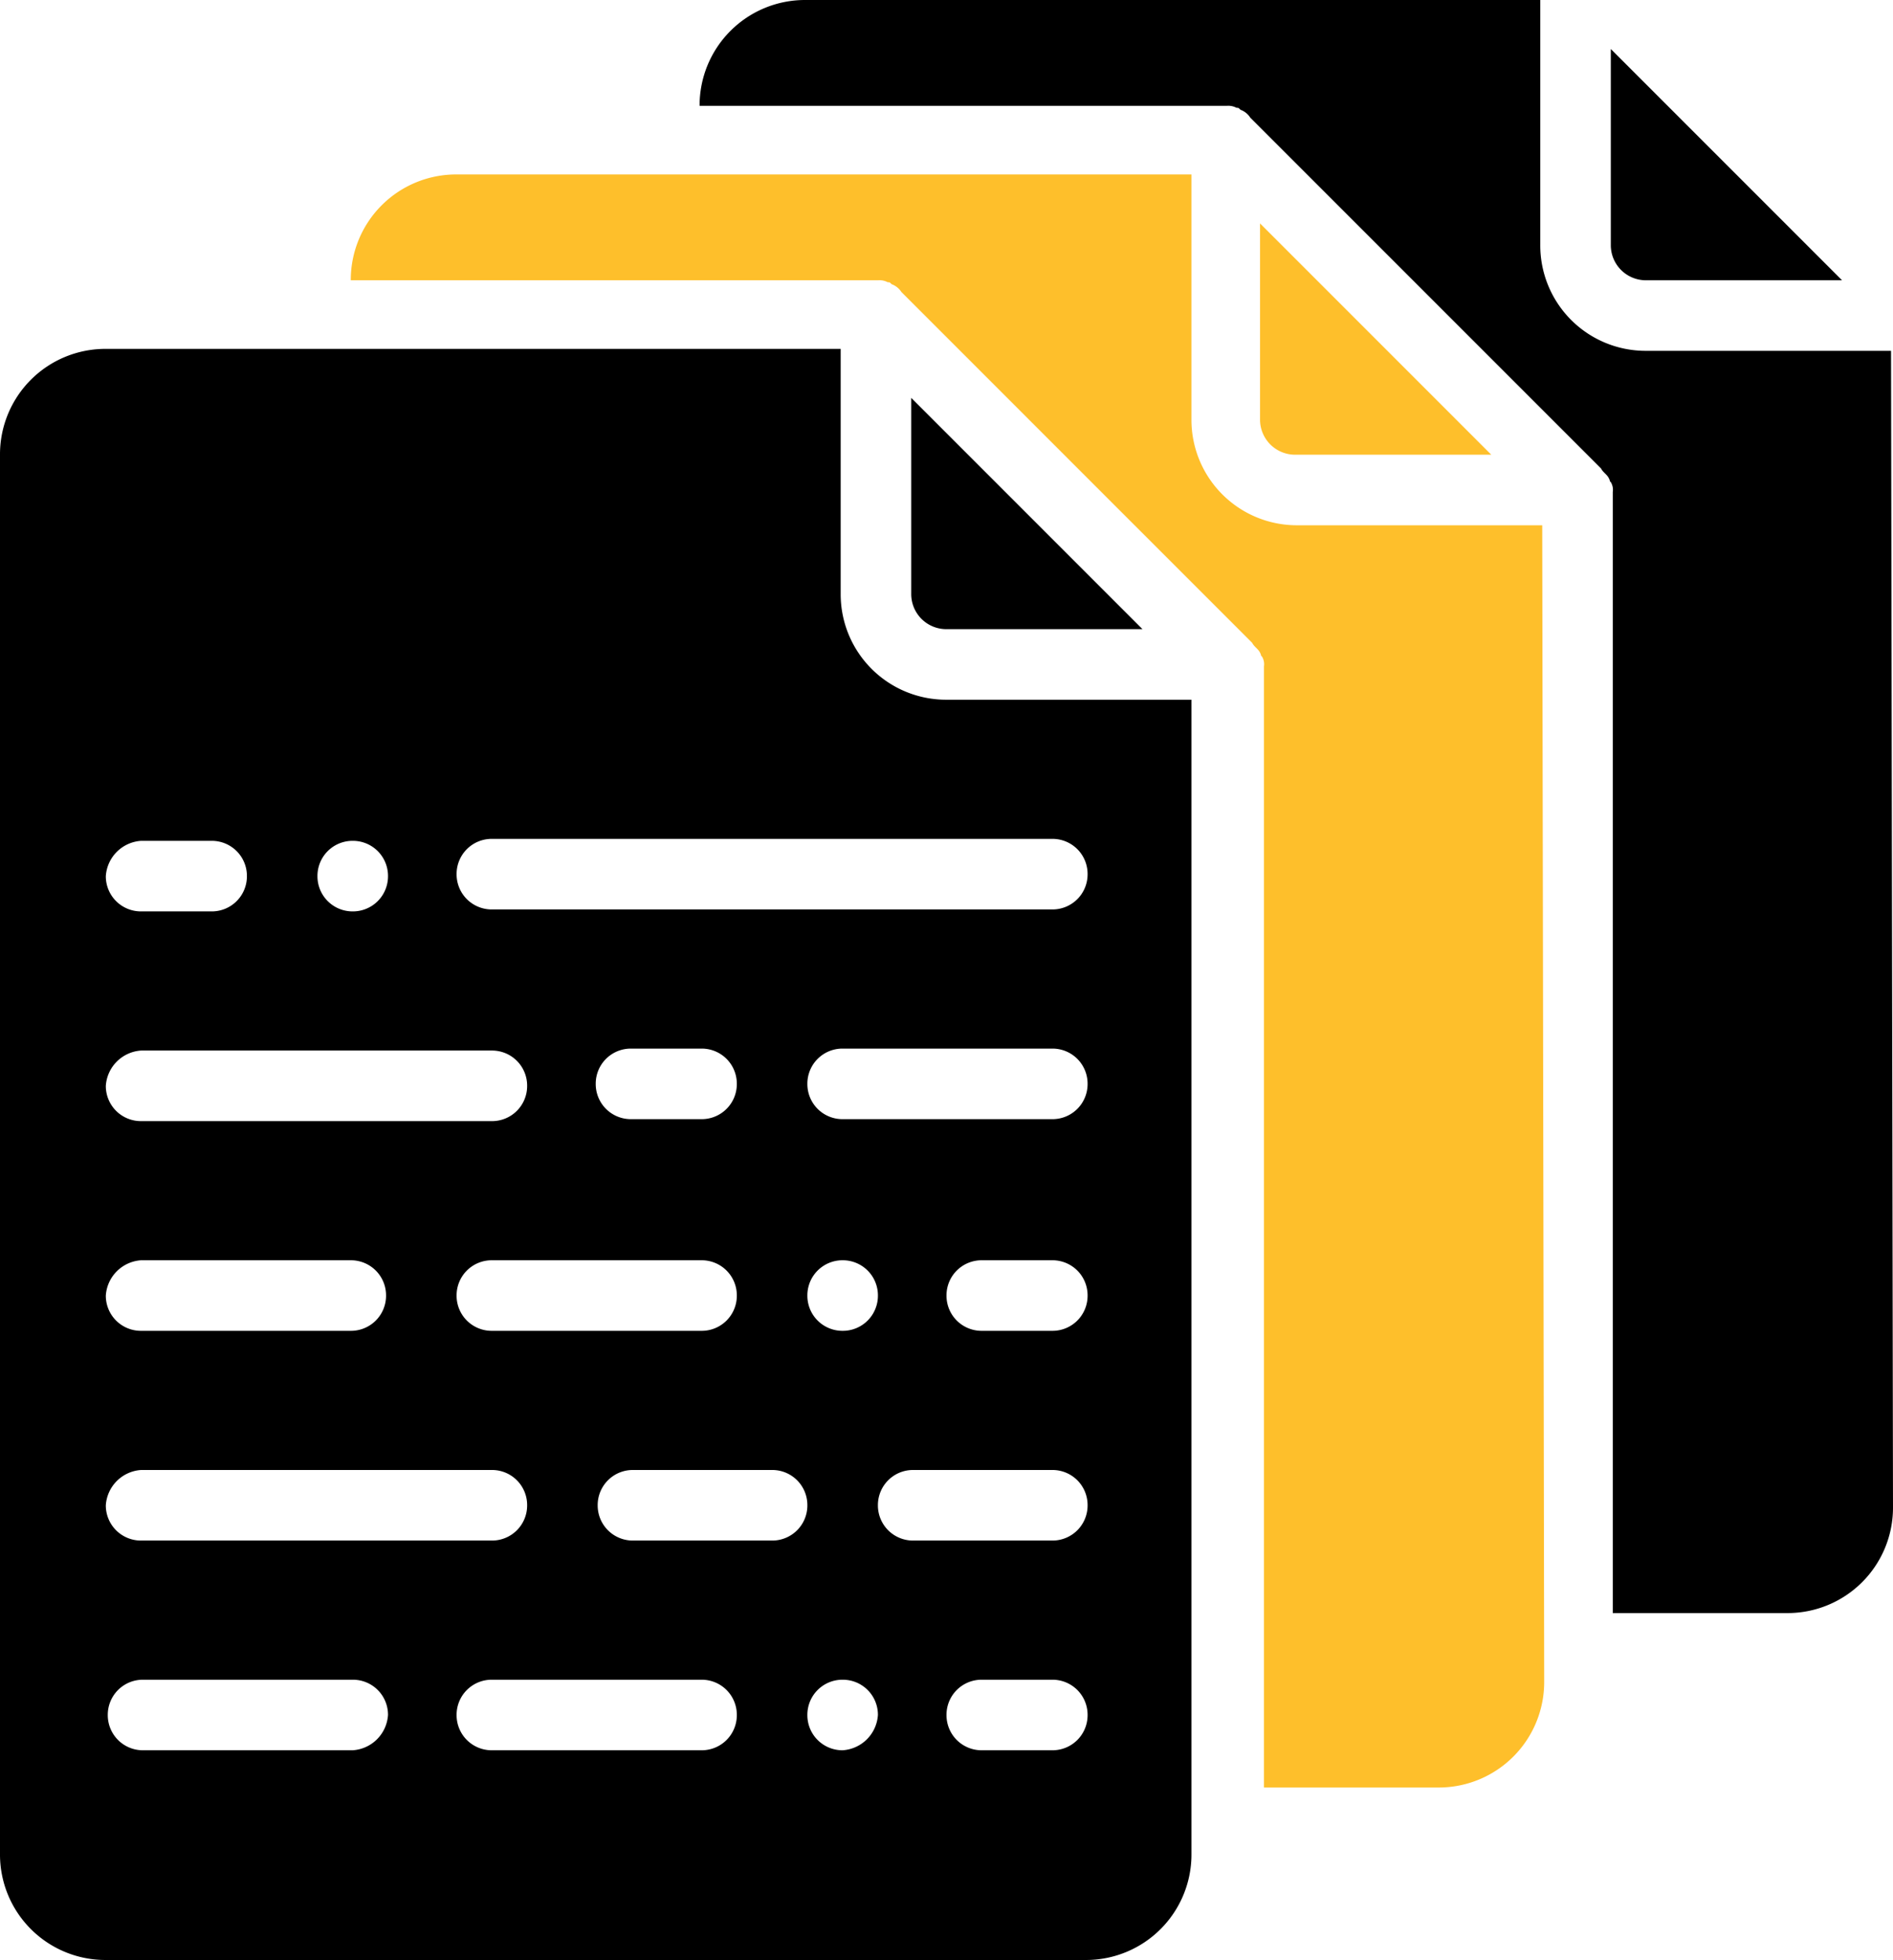 <svg id="Слой_1" data-name="Слой 1" xmlns="http://www.w3.org/2000/svg" width="96.6" height="100" viewBox="0 0 96.6 100"><defs><style>.cls-1{fill:#febf2b;}</style></defs><title>documents</title><path class="cls-1" d="M254.4,200.8H241.9a5.38,5.38,0,0,1-5.4-5.4V182.9H199a5.38,5.38,0,0,0-5.4,5.4h26.9a.9.9,0,0,1,.5.1c.1,0,.1,0,.2.1a1,1,0,0,1,.5.4l17.9,17.9c.1.2.3.3.4.5s0,.1.1.2a.75.75,0,0,1,.1.5v57.2h8.9a5.38,5.38,0,0,0,5.4-5.4Z" transform="translate(-175.7 -174)"/><path d="M236.5,209.7H224a5.38,5.38,0,0,1-5.4-5.4V191.8H181.1a5.38,5.38,0,0,0-5.4,5.4v71.4a5.38,5.38,0,0,0,5.4,5.4h50a5.38,5.38,0,0,0,5.4-5.4Zm-42.8,7.2h0a1.79,1.79,0,0,1,1.8,1.8h0a1.79,1.79,0,0,1-1.8,1.8h0a1.79,1.79,0,0,1-1.8-1.8h0A1.79,1.79,0,0,1,193.7,216.9Zm-10.8,0h3.6a1.79,1.79,0,0,1,1.8,1.8h0a1.79,1.79,0,0,1-1.8,1.8h-3.6a1.79,1.79,0,0,1-1.8-1.8h0A1.93,1.93,0,0,1,182.9,216.9Zm0,10.7h17.9a1.79,1.79,0,0,1,1.8,1.8h0a1.79,1.79,0,0,1-1.8,1.8H182.9a1.79,1.79,0,0,1-1.8-1.8h0A1.93,1.93,0,0,1,182.9,227.6Zm28.6,3.5h-3.6a1.79,1.79,0,0,1-1.8-1.8h0a1.79,1.79,0,0,1,1.8-1.8h3.6a1.79,1.79,0,0,1,1.8,1.8h0A1.79,1.79,0,0,1,211.5,231.1Zm5.4,19.7h0a1.79,1.79,0,0,1-1.8,1.8H208a1.79,1.79,0,0,1-1.8-1.8h0A1.79,1.79,0,0,1,208,249h7.1A1.79,1.79,0,0,1,216.9,250.8Zm-3.6-10.7h0a1.79,1.79,0,0,1-1.8,1.8H200.8a1.79,1.79,0,0,1-1.8-1.8h0a1.79,1.79,0,0,1,1.8-1.8h10.7A1.79,1.79,0,0,1,213.3,240.1Zm-30.4-1.8h10.7a1.79,1.79,0,0,1,1.8,1.8h0a1.79,1.79,0,0,1-1.8,1.8H182.9a1.79,1.79,0,0,1-1.8-1.8h0A1.93,1.93,0,0,1,182.9,238.3Zm0,10.7h17.9a1.79,1.79,0,0,1,1.8,1.8h0a1.79,1.79,0,0,1-1.8,1.8H182.9a1.79,1.79,0,0,1-1.8-1.8h0A1.93,1.93,0,0,1,182.9,249Zm10.8,14.3H183a1.79,1.79,0,0,1-1.8-1.8h0a1.79,1.79,0,0,1,1.8-1.8h10.7a1.79,1.79,0,0,1,1.8,1.8h0A1.93,1.93,0,0,1,193.7,263.3Zm17.8,0H200.8a1.79,1.79,0,0,1-1.8-1.8h0a1.79,1.79,0,0,1,1.8-1.8h10.7a1.79,1.79,0,0,1,1.8,1.8h0A1.79,1.79,0,0,1,211.5,263.3Zm7.2,0h0a1.79,1.79,0,0,1-1.8-1.8h0a1.79,1.79,0,0,1,1.8-1.8h0a1.79,1.79,0,0,1,1.8,1.8h0A1.93,1.93,0,0,1,218.7,263.3Zm-1.8-23.2h0a1.79,1.79,0,0,1,1.8-1.8h0a1.79,1.79,0,0,1,1.8,1.8h0a1.79,1.79,0,0,1-1.8,1.8h0A1.79,1.79,0,0,1,216.9,240.1Zm12.5,23.2h-3.6a1.79,1.79,0,0,1-1.8-1.8h0a1.79,1.79,0,0,1,1.8-1.8h3.6a1.79,1.79,0,0,1,1.8,1.8h0A1.79,1.79,0,0,1,229.4,263.3Zm0-10.7h-7.1a1.79,1.79,0,0,1-1.8-1.8h0a1.79,1.79,0,0,1,1.8-1.8h7.1a1.79,1.79,0,0,1,1.8,1.8h0A1.79,1.79,0,0,1,229.4,252.6Zm0-10.7h-3.6a1.79,1.79,0,0,1-1.8-1.8h0a1.79,1.79,0,0,1,1.8-1.8h3.6a1.79,1.79,0,0,1,1.8,1.8h0A1.79,1.79,0,0,1,229.4,241.9Zm0-10.8H218.7a1.79,1.79,0,0,1-1.8-1.8h0a1.79,1.79,0,0,1,1.8-1.8h10.7a1.79,1.79,0,0,1,1.8,1.8h0A1.79,1.79,0,0,1,229.4,231.1Zm0-10.7H200.8a1.79,1.79,0,0,1-1.8-1.8h0a1.79,1.79,0,0,1,1.8-1.8h28.6a1.79,1.79,0,0,1,1.8,1.8h0A1.79,1.79,0,0,1,229.4,220.4Z" transform="translate(-175.7 -174)"/><path d="M272.2,191.9H259.7a5.38,5.38,0,0,1-5.4-5.4V174H216.8a5.38,5.38,0,0,0-5.4,5.4h26.9a.9.9,0,0,1,.5.1c.1,0,.1,0,.2.1a1,1,0,0,1,.5.4l17.9,17.9c.1.2.3.3.4.5s0,.1.1.2a.75.75,0,0,1,.1.5v57.2h8.9a5.38,5.38,0,0,0,5.4-5.4Z" transform="translate(-175.7 -174)"/><path d="M234,206.1l-11.8-11.8v10a1.79,1.79,0,0,0,1.8,1.8Z" transform="translate(-175.7 -174)"/><path d="M269.7,188.3l-11.8-11.8v10a1.79,1.79,0,0,0,1.8,1.8Z" transform="translate(-175.7 -174)"/><path class="cls-1" d="M251.8,197.2,240,185.4v10a1.79,1.79,0,0,0,1.8,1.8Z" transform="translate(-175.7 -174)"/></svg>